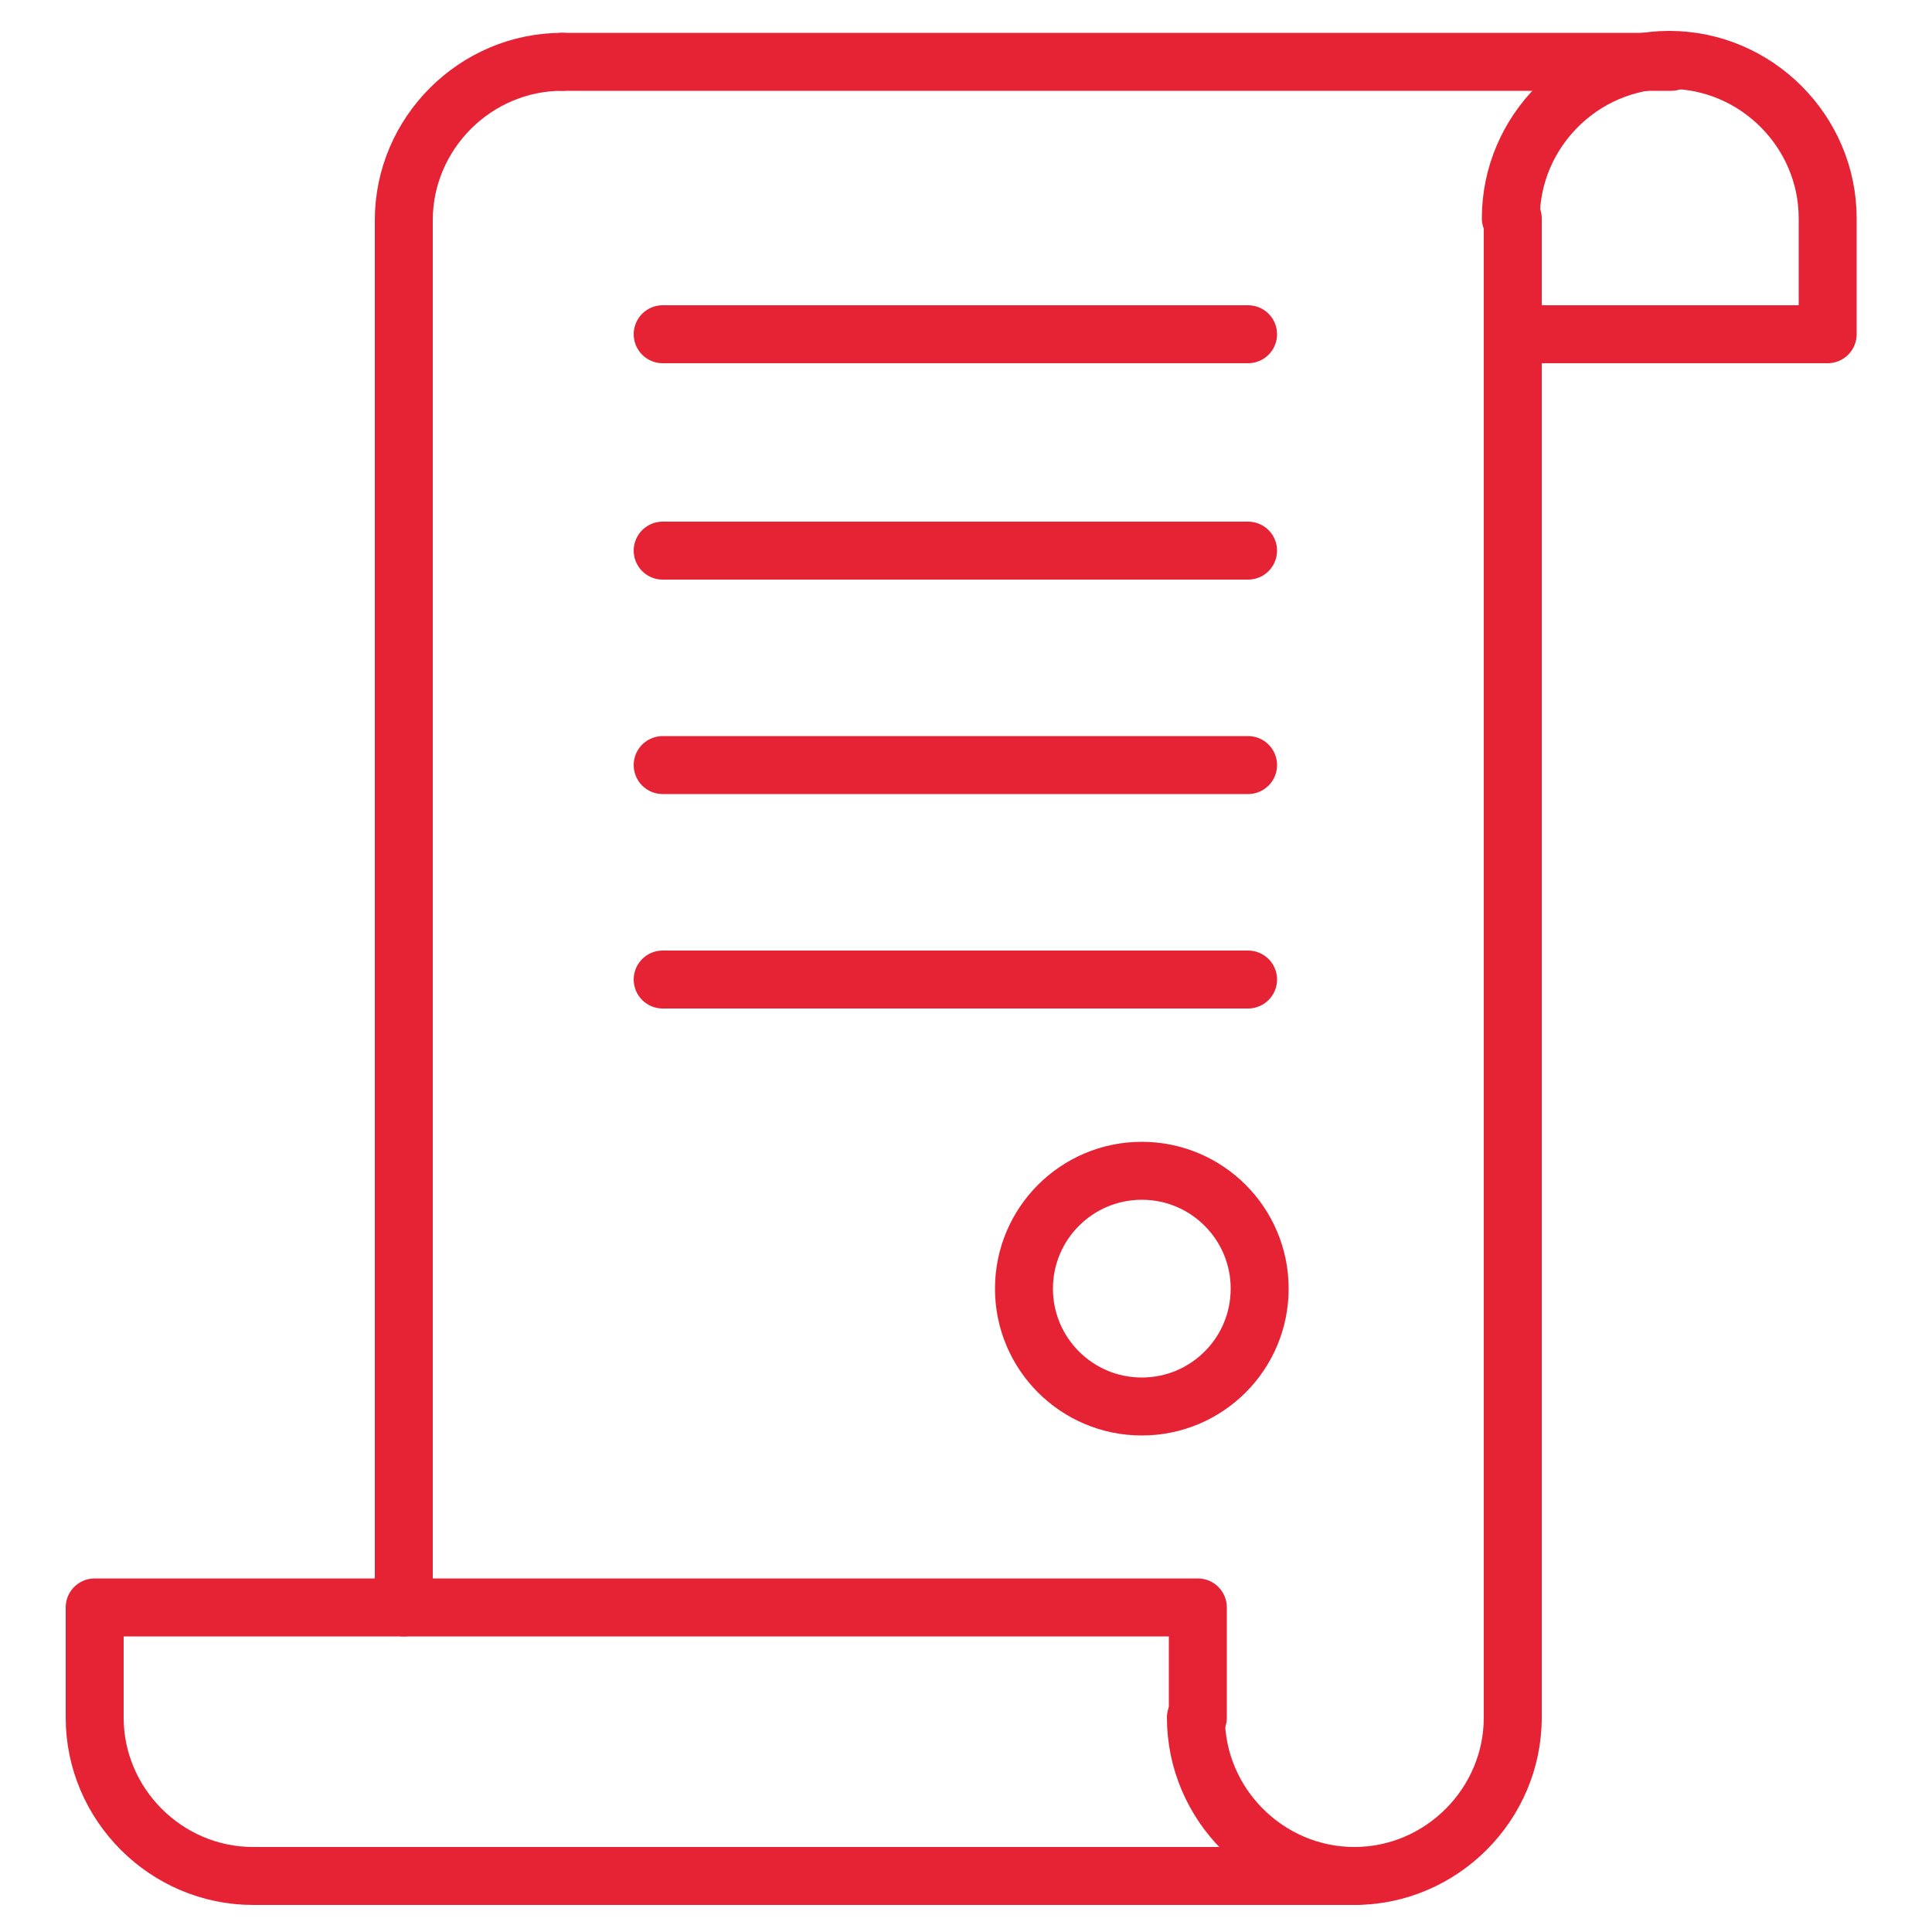 <svg width="50" height="50" viewBox="0 0 50 50" fill="none" xmlns="http://www.w3.org/2000/svg">
<path d="M39.15 5.65V44.45" stroke="#E62334" stroke-width="1.5" stroke-miterlimit="10" stroke-linecap="round" stroke-linejoin="round"/>
<path d="M39.15 8.65H47.3V5.65C47.3 3.4 45.45 1.55 43.2 1.55C40.95 1.55 39.1 3.4 39.1 5.65" stroke="#E62334" stroke-width="1.5" stroke-miterlimit="10" stroke-linecap="round" stroke-linejoin="round"/>
<path d="M14.55 1.6C12.3 1.6 10.45 3.45 10.45 5.7V41.6" stroke="#E62334" stroke-width="1.5" stroke-miterlimit="10" stroke-linecap="round" stroke-linejoin="round"/>
<path d="M31 44.45V41.6H2.45V44.45C2.45 46.7 4.3 48.55 6.55 48.55H35.1" stroke="#E62334" stroke-width="1.5" stroke-miterlimit="10" stroke-linecap="round" stroke-linejoin="round"/>
<path d="M39.15 44.45C39.15 46.7 37.3 48.55 35.05 48.55C32.8 48.55 30.95 46.7 30.95 44.45" stroke="#E62334" stroke-width="1.5" stroke-miterlimit="10" stroke-linecap="round" stroke-linejoin="round"/>
<path d="M43.25 1.6H14.55" stroke="#E62334" stroke-width="1.5" stroke-miterlimit="10" stroke-linecap="round" stroke-linejoin="round"/>
<path d="M29.55 36.4C31.235 36.4 32.6 35.035 32.6 33.35C32.6 31.666 31.235 30.3 29.55 30.3C27.866 30.3 26.5 31.666 26.5 33.35C26.5 35.035 27.866 36.4 29.55 36.4Z" stroke="#E62334" stroke-width="1.5" stroke-miterlimit="10" stroke-linecap="round" stroke-linejoin="round"/>
<path d="M17.15 8.65H32.3" stroke="#E62334" stroke-width="1.5" stroke-miterlimit="10" stroke-linecap="round" stroke-linejoin="round"/>
<path d="M17.15 14.25H32.3" stroke="#E62334" stroke-width="1.5" stroke-miterlimit="10" stroke-linecap="round" stroke-linejoin="round"/>
<path d="M17.15 19.8H32.3" stroke="#E62334" stroke-width="1.5" stroke-miterlimit="10" stroke-linecap="round" stroke-linejoin="round"/>
<path d="M17.15 25.35H32.3" stroke="#E62334" stroke-width="1.5" stroke-miterlimit="10" stroke-linecap="round" stroke-linejoin="round"/>
</svg>
